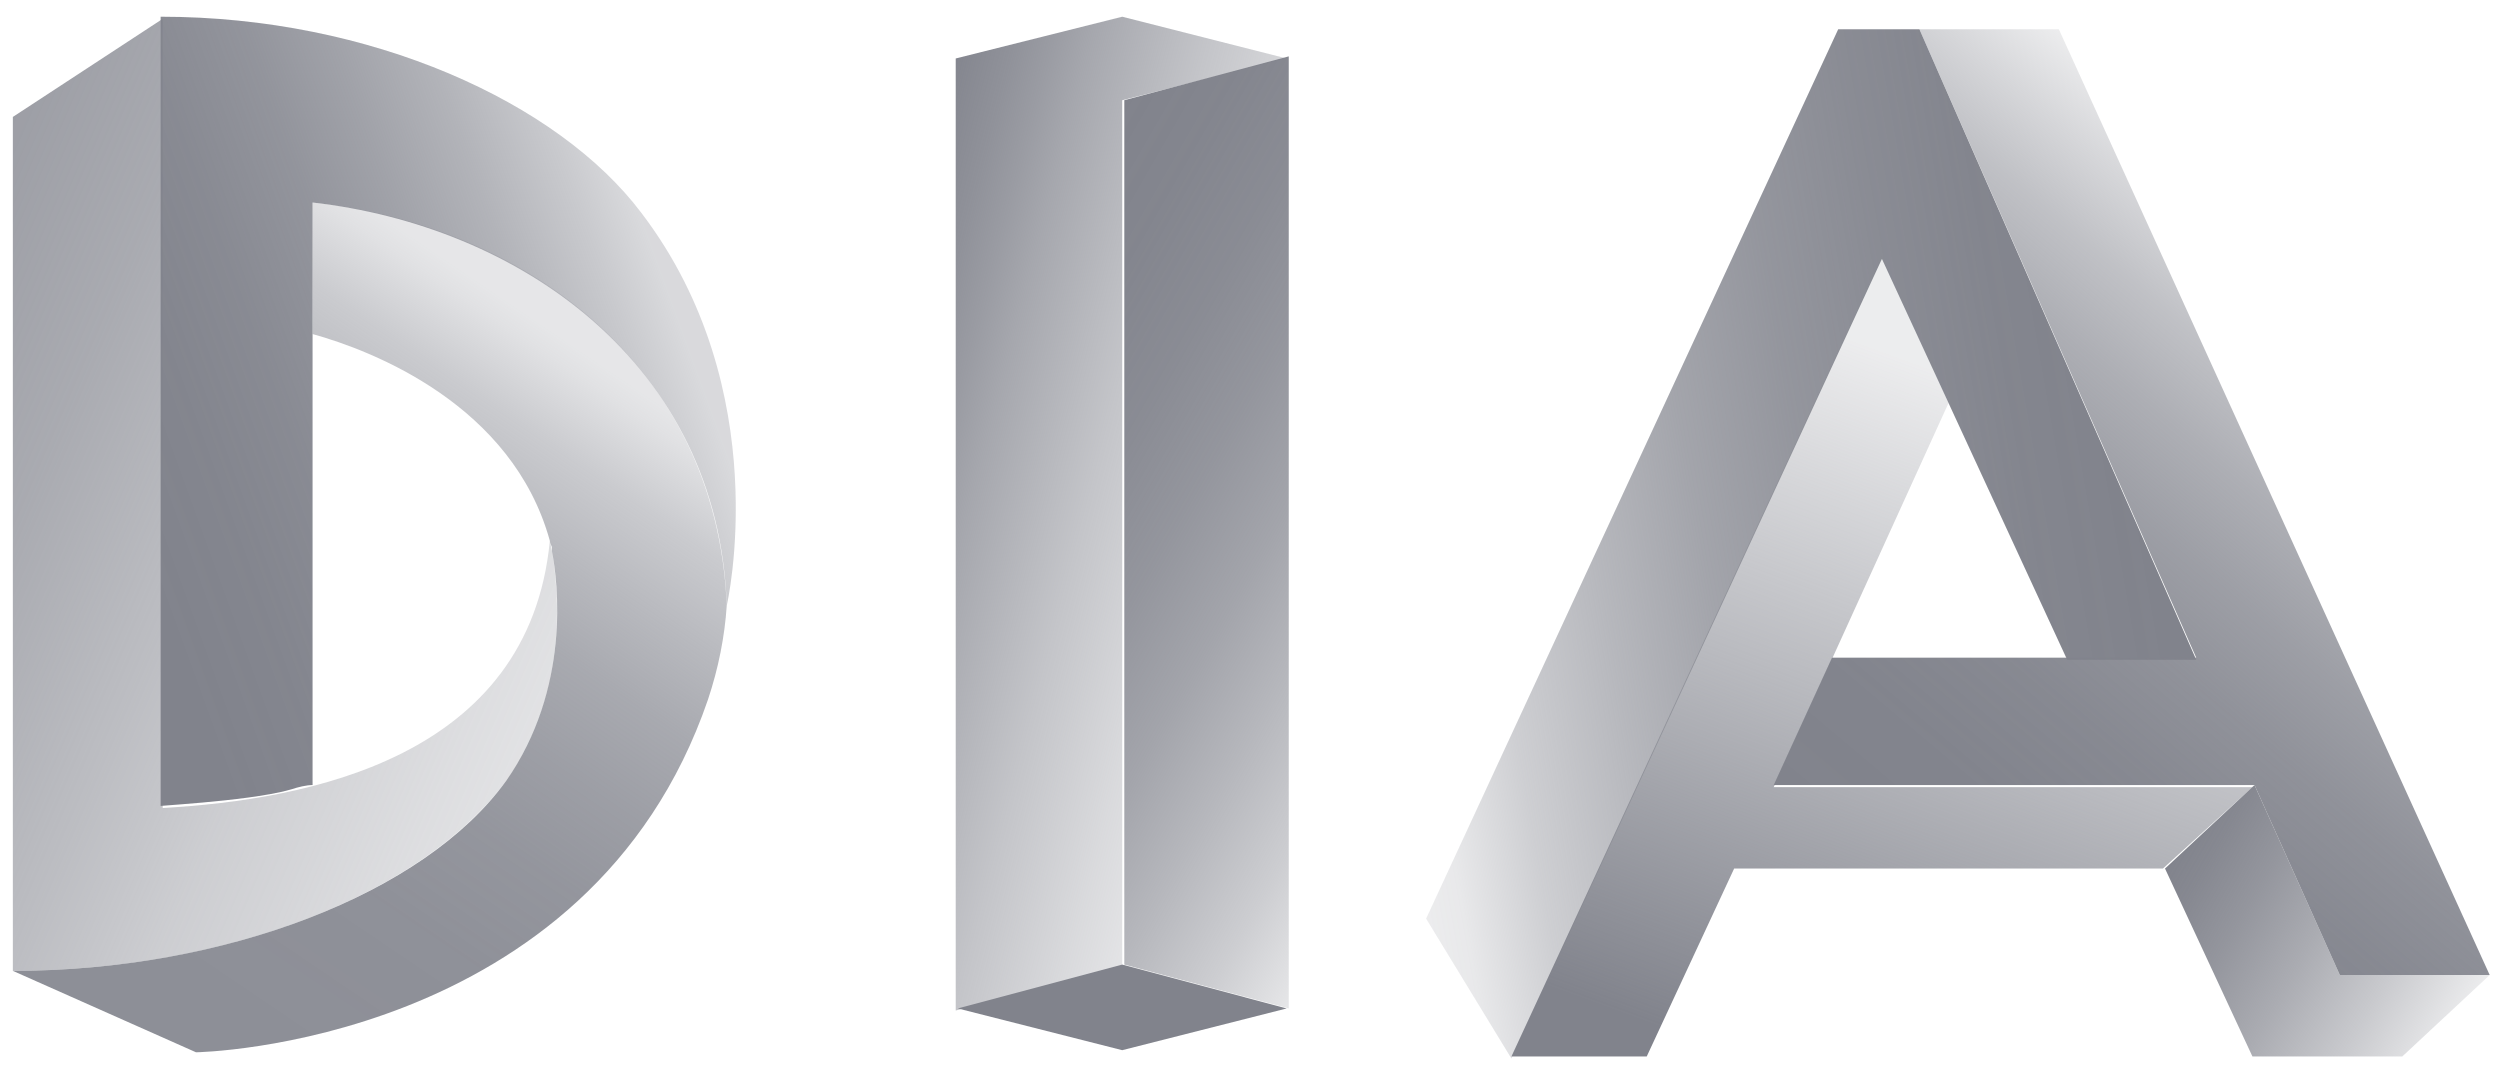 <svg width="108" height="46" viewBox="0 0 108 46" fill="none" xmlns="http://www.w3.org/2000/svg">
    <g clip-path="url(#clip0_3664_18970)">
        <path d="M48.48 4.33L55.584 2.526L48.48 0.722L41.287 2.526V43.655L48.48 41.761V4.33Z"
            fill="url(#paint0_linear_3664_18970)" />
        <path d="M41.377 43.565L48.48 45.368L55.584 43.565L48.48 41.67L41.377 43.565Z" fill="#81838C" />
        <path d="M48.57 4.329V41.67L55.674 43.565V2.435L48.57 4.329Z"
            fill="url(#paint1_linear_3664_18970)" />
        <path
            d="M81.299 11.184L89.302 28.502H94.877L82.918 1.263H79.411L61.608 39.686L65.294 45.729L81.299 11.184Z"
            fill="url(#paint2_linear_3664_18970)" />
        <path
            d="M82.918 1.263L94.877 28.412H79.142L76.624 33.914H97.395L101.081 42.121H107.555L88.942 1.263H82.918Z"
            fill="url(#paint3_linear_3664_18970)" />
        <path
            d="M76.624 34.004L84.177 17.408L81.299 11.094L65.294 45.639H71.139L74.915 37.522H93.438L97.305 34.004H76.624Z"
            fill="url(#paint4_linear_3664_18970)" />
        <path d="M107.555 42.121H101.081L97.395 33.914L93.528 37.521L97.305 45.639H103.779L107.555 42.121Z"
            fill="url(#paint5_linear_3664_18970)" />
        <path
            d="M0.555 5.051L7.029 0.812V34.906C13.323 34.545 22.854 32.741 23.753 23.36C23.753 23.36 25.192 29.133 21.865 33.733C18.269 38.604 9.817 41.941 0.555 41.941V5.051Z"
            fill="url(#paint6_linear_3664_18970)" />
        <path
            d="M13.503 8.749V14.431C16.111 15.153 22.135 17.498 23.753 23.361C23.753 23.361 23.753 23.451 23.843 23.631C23.843 23.722 23.843 23.722 23.843 23.812C24.113 25.165 24.653 29.765 21.865 33.733C18.358 38.604 9.727 41.941 0.555 41.941L8.468 45.459C8.468 45.459 25.462 45.188 30.587 30.216C31.037 28.863 31.306 27.51 31.396 26.157C30.947 15.514 22.315 9.651 13.503 8.749Z"
            fill="url(#paint7_linear_3664_18970)" />
        <path
            d="M27.71 9.2C24.113 4.42 16.021 0.722 6.939 0.722V34.816C8.108 34.726 9.367 34.635 10.716 34.455C11.345 34.365 11.975 34.275 12.604 34.094C12.874 34.004 13.234 33.914 13.503 33.914V8.749C22.315 9.741 31.037 15.604 31.397 26.157C31.397 26.157 33.555 16.867 27.71 9.2Z"
            fill="url(#paint8_linear_3664_18970)" />
    </g>
    <defs>
        <linearGradient id="paint0_linear_3664_18970" x1="35.631" y1="19.656" x2="60.984" y2="26.266"
            gradientUnits="userSpaceOnUse">
            <stop stop-color="#81838C" />
            <stop offset="0.05" stop-color="#81838C" stop-opacity="0.97" />
            <stop offset="0.13" stop-color="#81838C" stop-opacity="0.88" />
            <stop offset="0.19" stop-color="#81838C" stop-opacity="0.8" />
            <stop offset="0.25" stop-color="#81838C" stop-opacity="0.71" />
            <stop offset="0.44" stop-color="#81838C" stop-opacity="0.47" />
            <stop offset="0.6" stop-color="#81838C" stop-opacity="0.3" />
            <stop offset="0.72" stop-color="#81838C" stop-opacity="0.19" />
            <stop offset="0.8" stop-color="#81838C" stop-opacity="0.15" />
        </linearGradient>
        <linearGradient id="paint1_linear_3664_18970" x1="41.74" y1="16.101" x2="64.052" y2="28.942"
            gradientUnits="userSpaceOnUse">
            <stop stop-color="#81838C" />
            <stop offset="0.14" stop-color="#81838C" stop-opacity="0.98" />
            <stop offset="0.29" stop-color="#81838C" stop-opacity="0.93" />
            <stop offset="0.43" stop-color="#81838C" stop-opacity="0.85" />
            <stop offset="0.58" stop-color="#81838C" stop-opacity="0.73" />
            <stop offset="0.72" stop-color="#81838C" stop-opacity="0.58" />
            <stop offset="0.87" stop-color="#81838C" stop-opacity="0.4" />
            <stop offset="1" stop-color="#81838C" stop-opacity="0.2" />
        </linearGradient>
        <linearGradient id="paint2_linear_3664_18970" x1="59.143" y1="25.848" x2="93.34" y2="19.837"
            gradientUnits="userSpaceOnUse">
            <stop stop-color="#81838C" stop-opacity="0.15" />
            <stop offset="0.047" stop-color="#81838C" stop-opacity="0.18" />
            <stop offset="0.15" stop-color="#81838C" stop-opacity="0.39" />
            <stop offset="0.29" stop-color="#81838C" stop-opacity="0.58" />
            <stop offset="0.42" stop-color="#81838C" stop-opacity="0.73" />
            <stop offset="0.56" stop-color="#81838C" stop-opacity="0.85" />
            <stop offset="0.7" stop-color="#81838C" stop-opacity="0.93" />
            <stop offset="0.83" stop-color="#81838C" stop-opacity="0.98" />
            <stop offset="0.97" stop-color="#81838C" />
        </linearGradient>
        <linearGradient id="paint3_linear_3664_18970" x1="81.512" y1="38.146" x2="102.747" y2="12.921"
            gradientUnits="userSpaceOnUse">
            <stop stop-color="#81838C" />
            <stop offset="0.18" stop-color="#81838C" stop-opacity="0.99" />
            <stop offset="0.33" stop-color="#81838C" stop-opacity="0.95" />
            <stop offset="0.46" stop-color="#81838C" stop-opacity="0.88" />
            <stop offset="0.58" stop-color="#81838C" stop-opacity="0.78" />
            <stop offset="0.7" stop-color="#81838C" stop-opacity="0.65" />
            <stop offset="0.81" stop-color="#81838C" stop-opacity="0.5" />
            <stop offset="0.91" stop-color="#81838C" stop-opacity="0.32" />
            <stop offset="1" stop-color="#81838C" stop-opacity="0.15" />
        </linearGradient>
        <linearGradient id="paint4_linear_3664_18970" x1="90.51" y1="14.496" x2="77.498" y2="50.139"
            gradientUnits="userSpaceOnUse">
            <stop offset="0.1" stop-color="#81838C" stop-opacity="0.15" />
            <stop offset="0.91" stop-color="#81838C" />
        </linearGradient>
        <linearGradient id="paint5_linear_3664_18970" x1="105.996" y1="44.847" x2="93.435" y2="37.614"
            gradientUnits="userSpaceOnUse">
            <stop stop-color="#81838C" stop-opacity="0.15" />
            <stop offset="0.26" stop-color="#81838C" stop-opacity="0.43" />
            <stop offset="0.51" stop-color="#81838C" stop-opacity="0.67" />
            <stop offset="0.73" stop-color="#81838C" stop-opacity="0.85" />
            <stop offset="0.9" stop-color="#81838C" stop-opacity="0.96" />
            <stop offset="1" stop-color="#81838C" />
        </linearGradient>
        <linearGradient id="paint6_linear_3664_18970" x1="-8.511" y1="15.978" x2="27.778" y2="31.677"
            gradientUnits="userSpaceOnUse">
            <stop offset="0.02" stop-color="#81838C" stop-opacity="0.8" />
            <stop offset="0.12" stop-color="#81838C" stop-opacity="0.77" />
            <stop offset="0.28" stop-color="#81838C" stop-opacity="0.68" />
            <stop offset="0.47" stop-color="#81838C" stop-opacity="0.53" />
            <stop offset="0.61" stop-color="#81838C" stop-opacity="0.4" />
            <stop offset="0.82" stop-color="#81838C" stop-opacity="0.27" />
            <stop offset="0.96" stop-color="#81838C" stop-opacity="0.2" />
        </linearGradient>
        <linearGradient id="paint7_linear_3664_18970" x1="25.297" y1="15.285" x2="7.603" y2="41.436"
            gradientUnits="userSpaceOnUse">
            <stop stop-color="#81838C" stop-opacity="0.2" />
            <stop offset="0.03" stop-color="#81838C" stop-opacity="0.24" />
            <stop offset="0.13" stop-color="#81838C" stop-opacity="0.42" />
            <stop offset="0.25" stop-color="#81838C" stop-opacity="0.57" />
            <stop offset="0.36" stop-color="#81838C" stop-opacity="0.69" />
            <stop offset="0.49" stop-color="#81838C" stop-opacity="0.78" />
            <stop offset="0.62" stop-color="#81838C" stop-opacity="0.85" />
            <stop offset="0.78" stop-color="#81838C" stop-opacity="0.89" />
            <stop offset="0.98" stop-color="#81838C" stop-opacity="0.9" />
        </linearGradient>
        <linearGradient id="paint8_linear_3664_18970" x1="-2.269" y1="21.913" x2="29.86" y2="10.257"
            gradientUnits="userSpaceOnUse">
            <stop offset="0.21" stop-color="#81838C" />
            <stop offset="0.33" stop-color="#81838C" stop-opacity="0.98" />
            <stop offset="0.44" stop-color="#81838C" stop-opacity="0.94" />
            <stop offset="0.56" stop-color="#81838C" stop-opacity="0.86" />
            <stop offset="0.66" stop-color="#81838C" stop-opacity="0.75" />
            <stop offset="0.77" stop-color="#81838C" stop-opacity="0.61" />
            <stop offset="0.88" stop-color="#81838C" stop-opacity="0.43" />
            <stop offset="0.95" stop-color="#81838C" stop-opacity="0.3" />
        </linearGradient>
        <clipPath id="clip0_3664_18970">
            <rect width="107" height="46" fill="white" transform="translate(0.555)" />
        </clipPath>
    </defs>
</svg>
